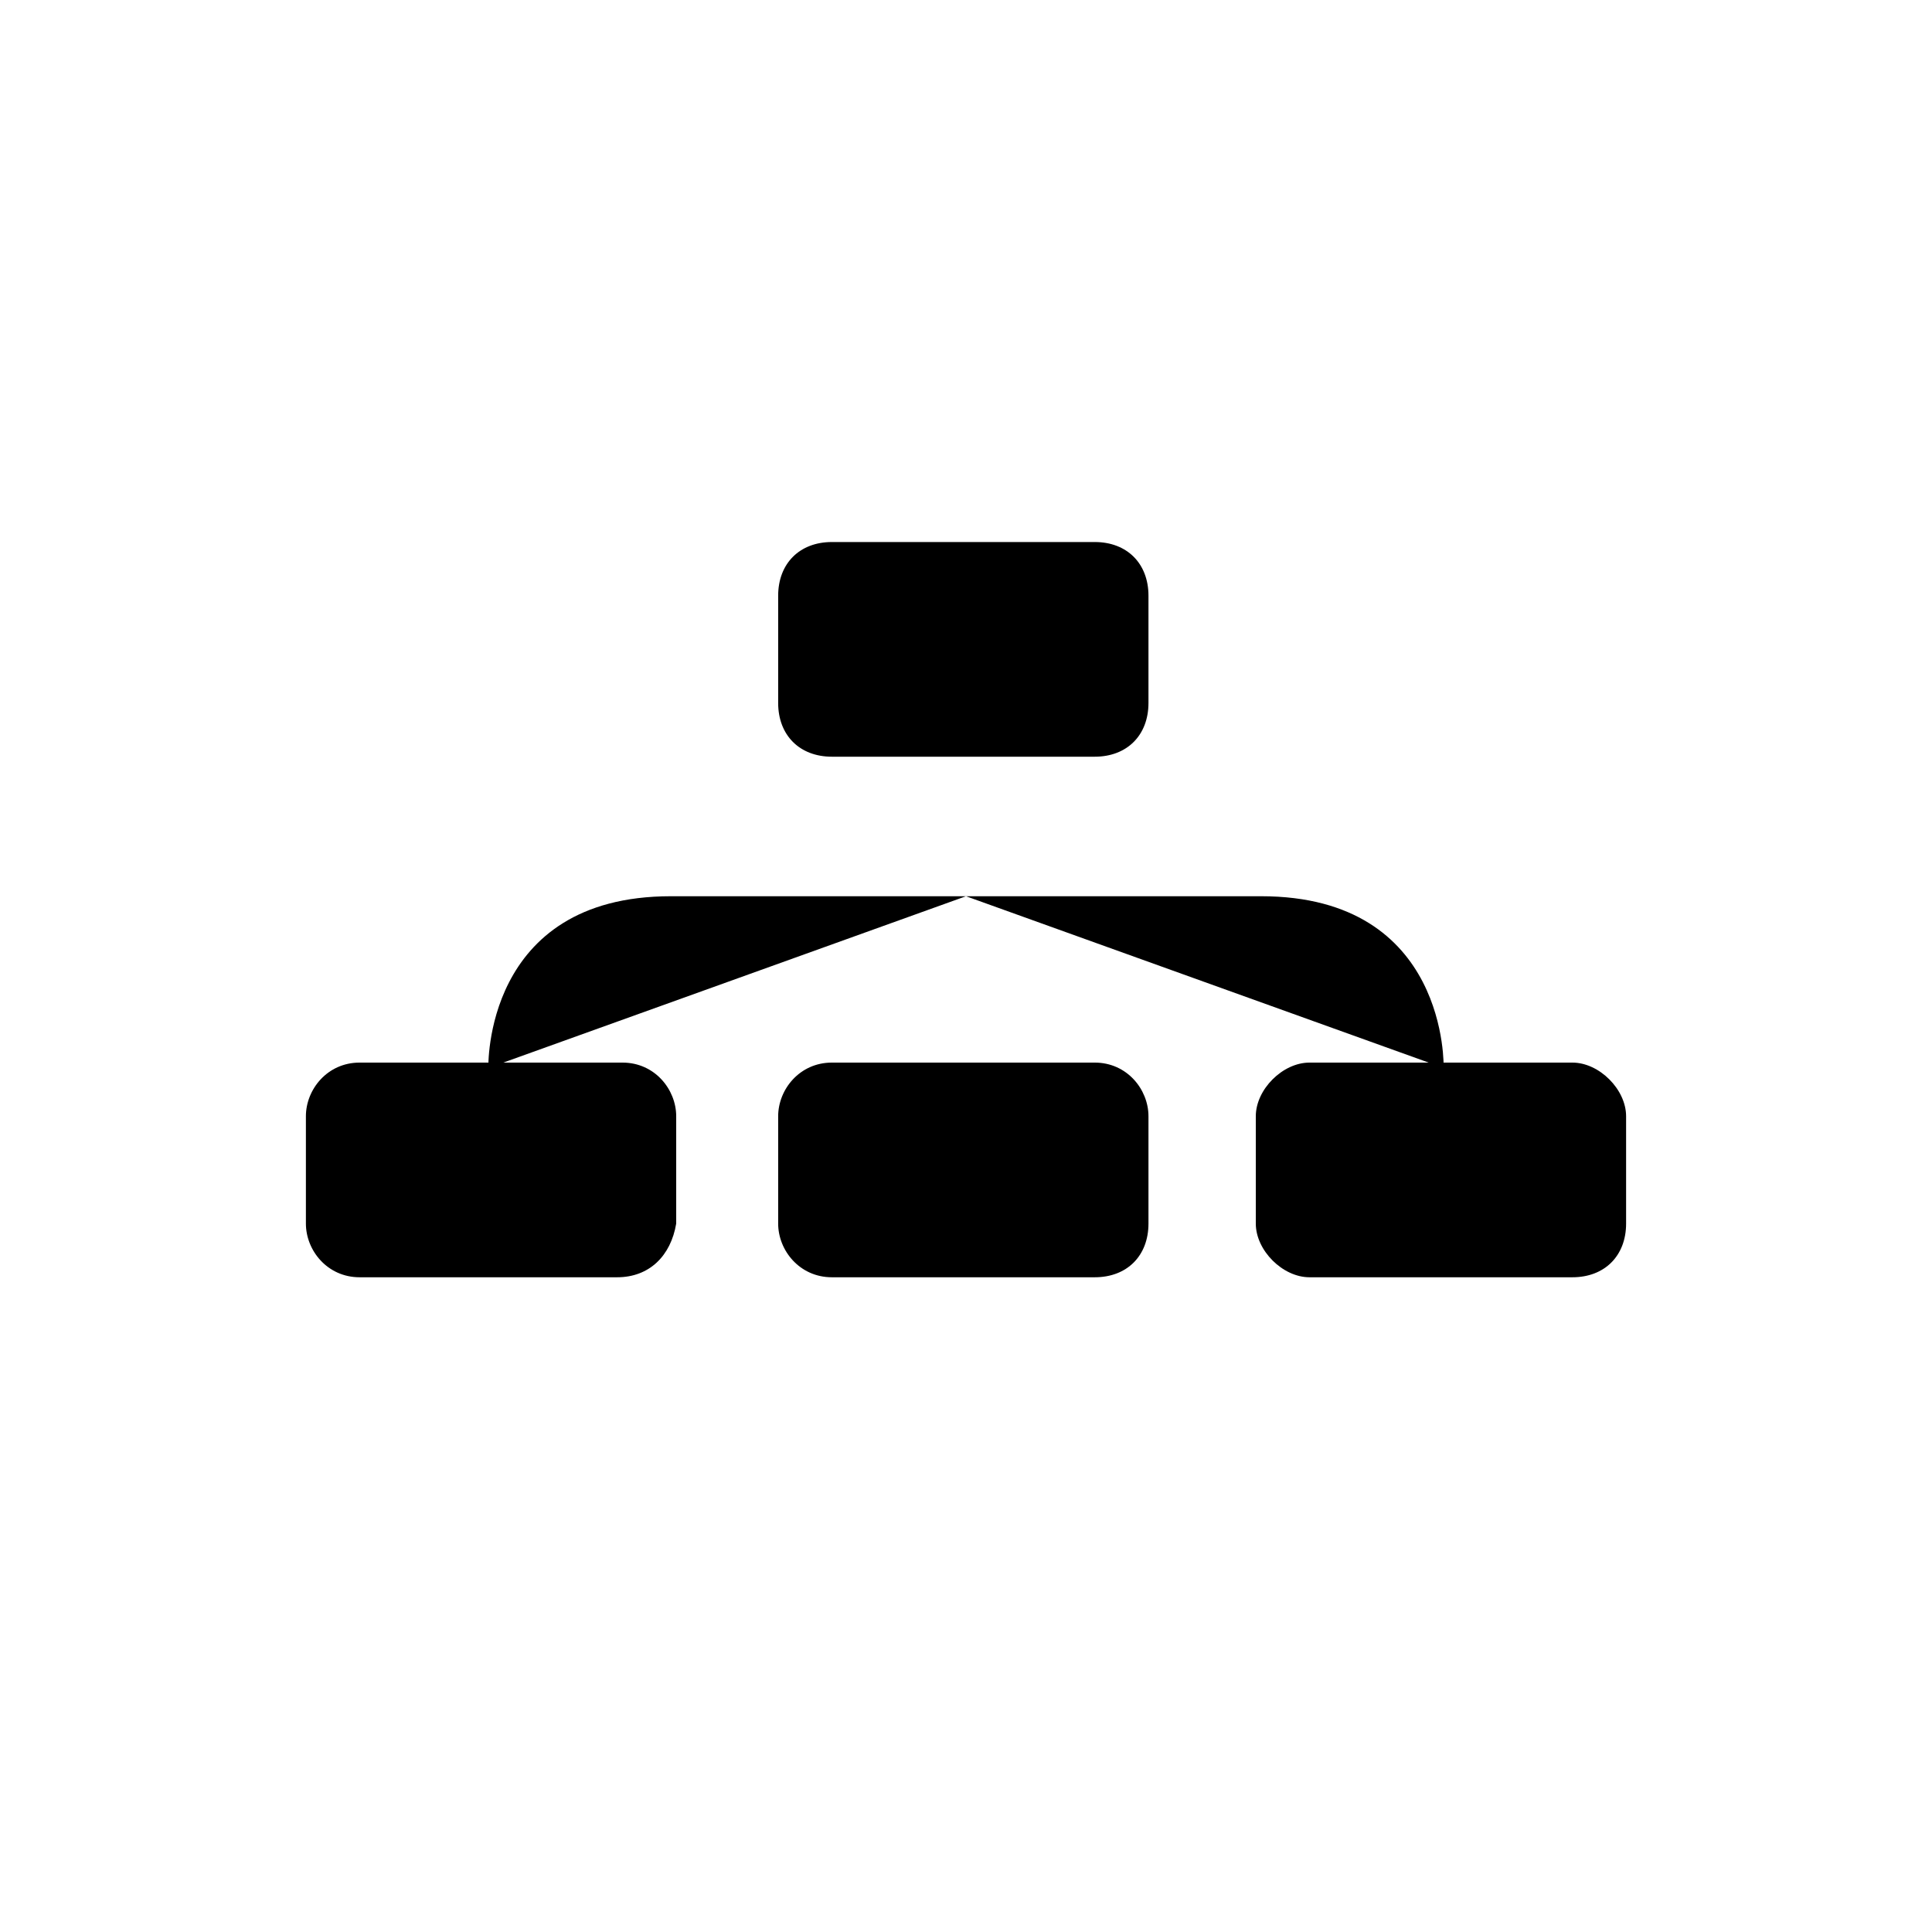 <?xml version="1.0" encoding="utf-8"?>
<svg version="1.2" xmlns="http://www.w3.org/2000/svg" width="36" height="36" viewBox="0 1 36 36">
	<g class="fill-none stroke-foreground">
		<path stroke-miterlimit="10" d="M20.4,15.1h-4.9c-0.6,0-1-0.4-1-1v-2
			c0-0.6,0.4-1,1-1h4.9c0.6,0,1,0.4,1,1v2C21.4,14.7,21,15.1,20.4,15.1z"/>
		<path stroke-miterlimit="10" d="M20.4,24.8h-4.9c-0.6,0-1-0.5-1-1v-2
			c0-0.5,0.4-1,1-1h4.9c0.6,0,1,0.5,1,1v2C21.4,24.4,21,24.8,20.4,24.8z"/>
		<path stroke-miterlimit="10" d="M11.5,24.8H6.7c-0.6,0-1-0.5-1-1v-2
			c0-0.5,0.4-1,1-1h4.9c0.6,0,1,0.5,1,1v2C12.5,24.4,12.1,24.8,11.5,24.8z"/>
		<path stroke-miterlimit="10" d="M29.3,24.8h-4.9c-0.5,0-1-0.5-1-1v-2
			c0-0.5,0.5-1,1-1h4.9c0.5,0,1,0.5,1,1v2C30.3,24.4,29.9,24.8,29.3,24.8z"/>
	</g>
	<g class="fill-none stroke-border">
		<path stroke-miterlimit="10" d="M18,17.7c0,0-2,0-5.5,0s-3.4,3.2-3.4,3.2"/>
		<path stroke-miterlimit="10" d="M18,17.7c0,0,2,0,5.5,0s3.4,3.2,3.4,3.2"/>
		<line stroke-miterlimit="10" x1="18" y1="15.1" x2="18" y2="20.9"/>
	</g>
</svg>
